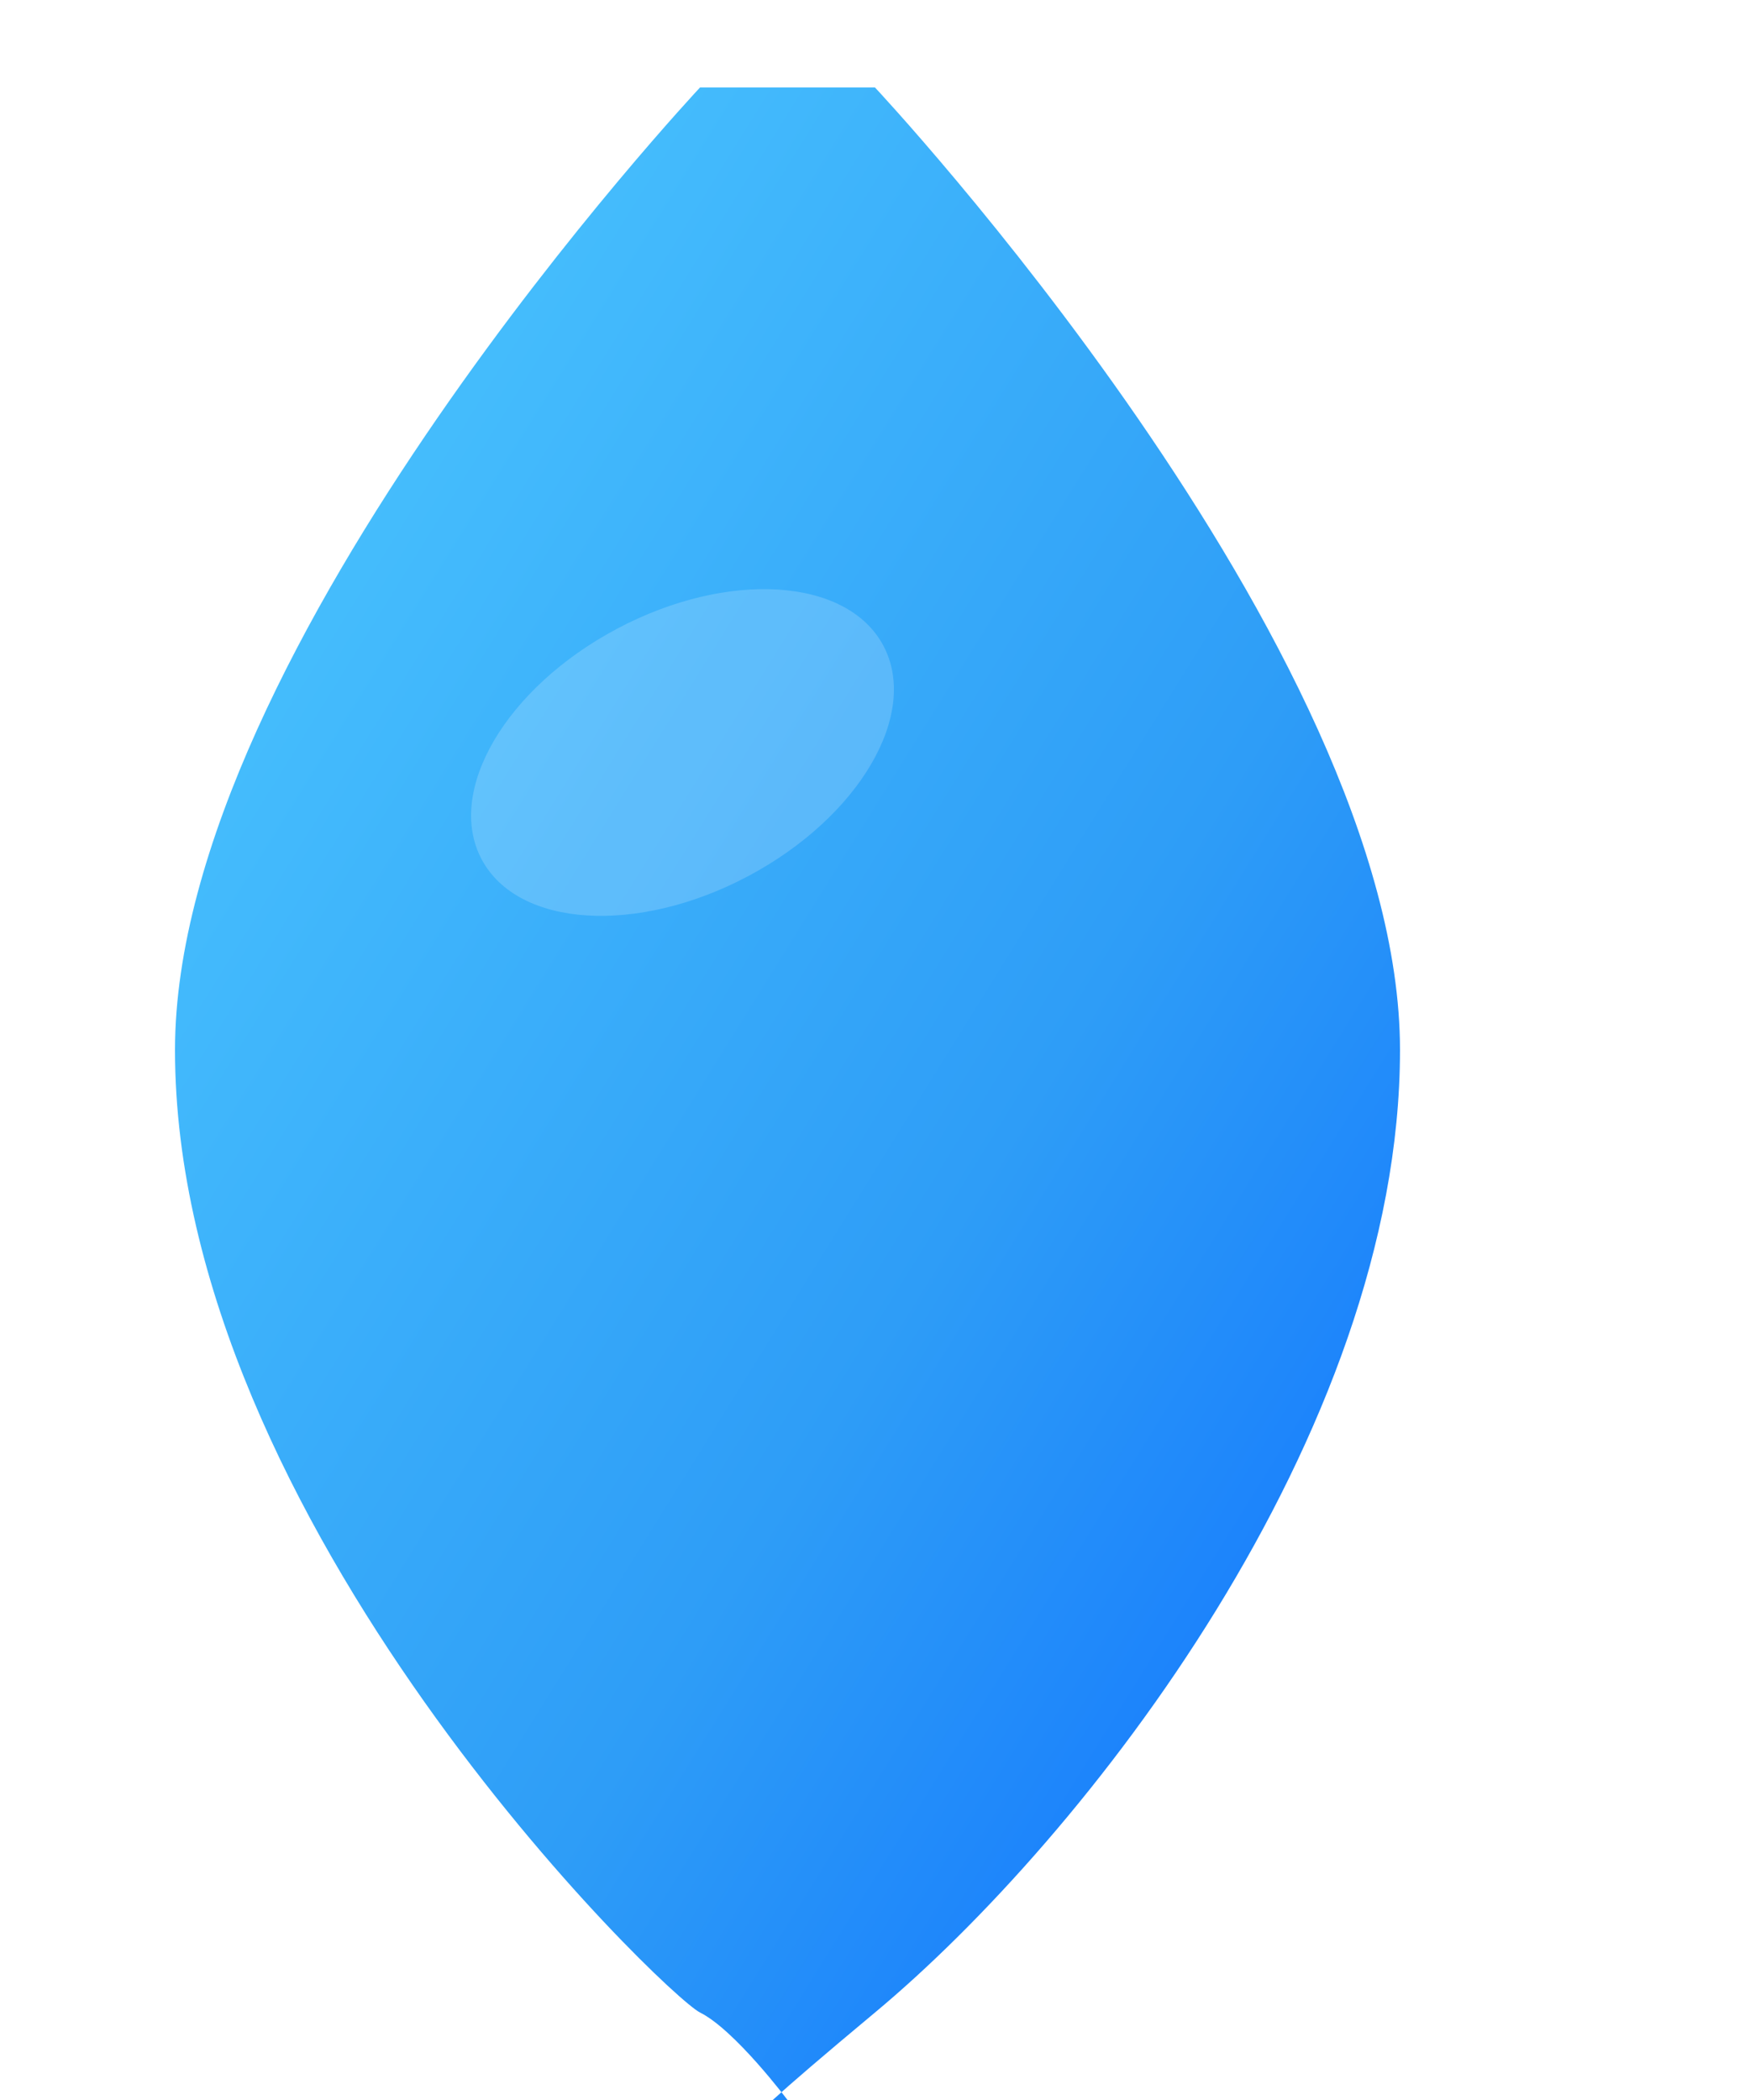 <?xml version="1.0" encoding="UTF-8"?>
<svg width="200" height="240" viewBox="0 0 200 240" xmlns="http://www.w3.org/2000/svg" aria-hidden="true">
  <defs>
    <linearGradient id="g" x1="0" x2="1" y1="0" y2="1">
      <stop offset="0%" stop-color="#4FCBFF"/>
      <stop offset="60%" stop-color="#2E9DF7"/>
      <stop offset="100%" stop-color="#0B6BFF"/>
    </linearGradient>
    <filter id="shadow" x="-50%" y="-50%" width="200%" height="200%">
      <feDropShadow dx="0" dy="10" stdDeviation="14" flood-color="#0b6bff" flood-opacity="0.18"/>
    </filter>
  </defs>
  <g filter="url(#shadow)">
    <path d="M100 10C100 10 160 74 160 120c0 44-36 90-60 110S90 240 90 240s-6-8-10-10c-4-2-60-56-60-110 0-46 60-110 60-110z" fill="url(#g)" />
    <ellipse cx="78" cy="86" rx="26" ry="16" fill="rgba(255,255,255,0.18)" transform="rotate(-28 78 86)"/>
  </g>
</svg>
